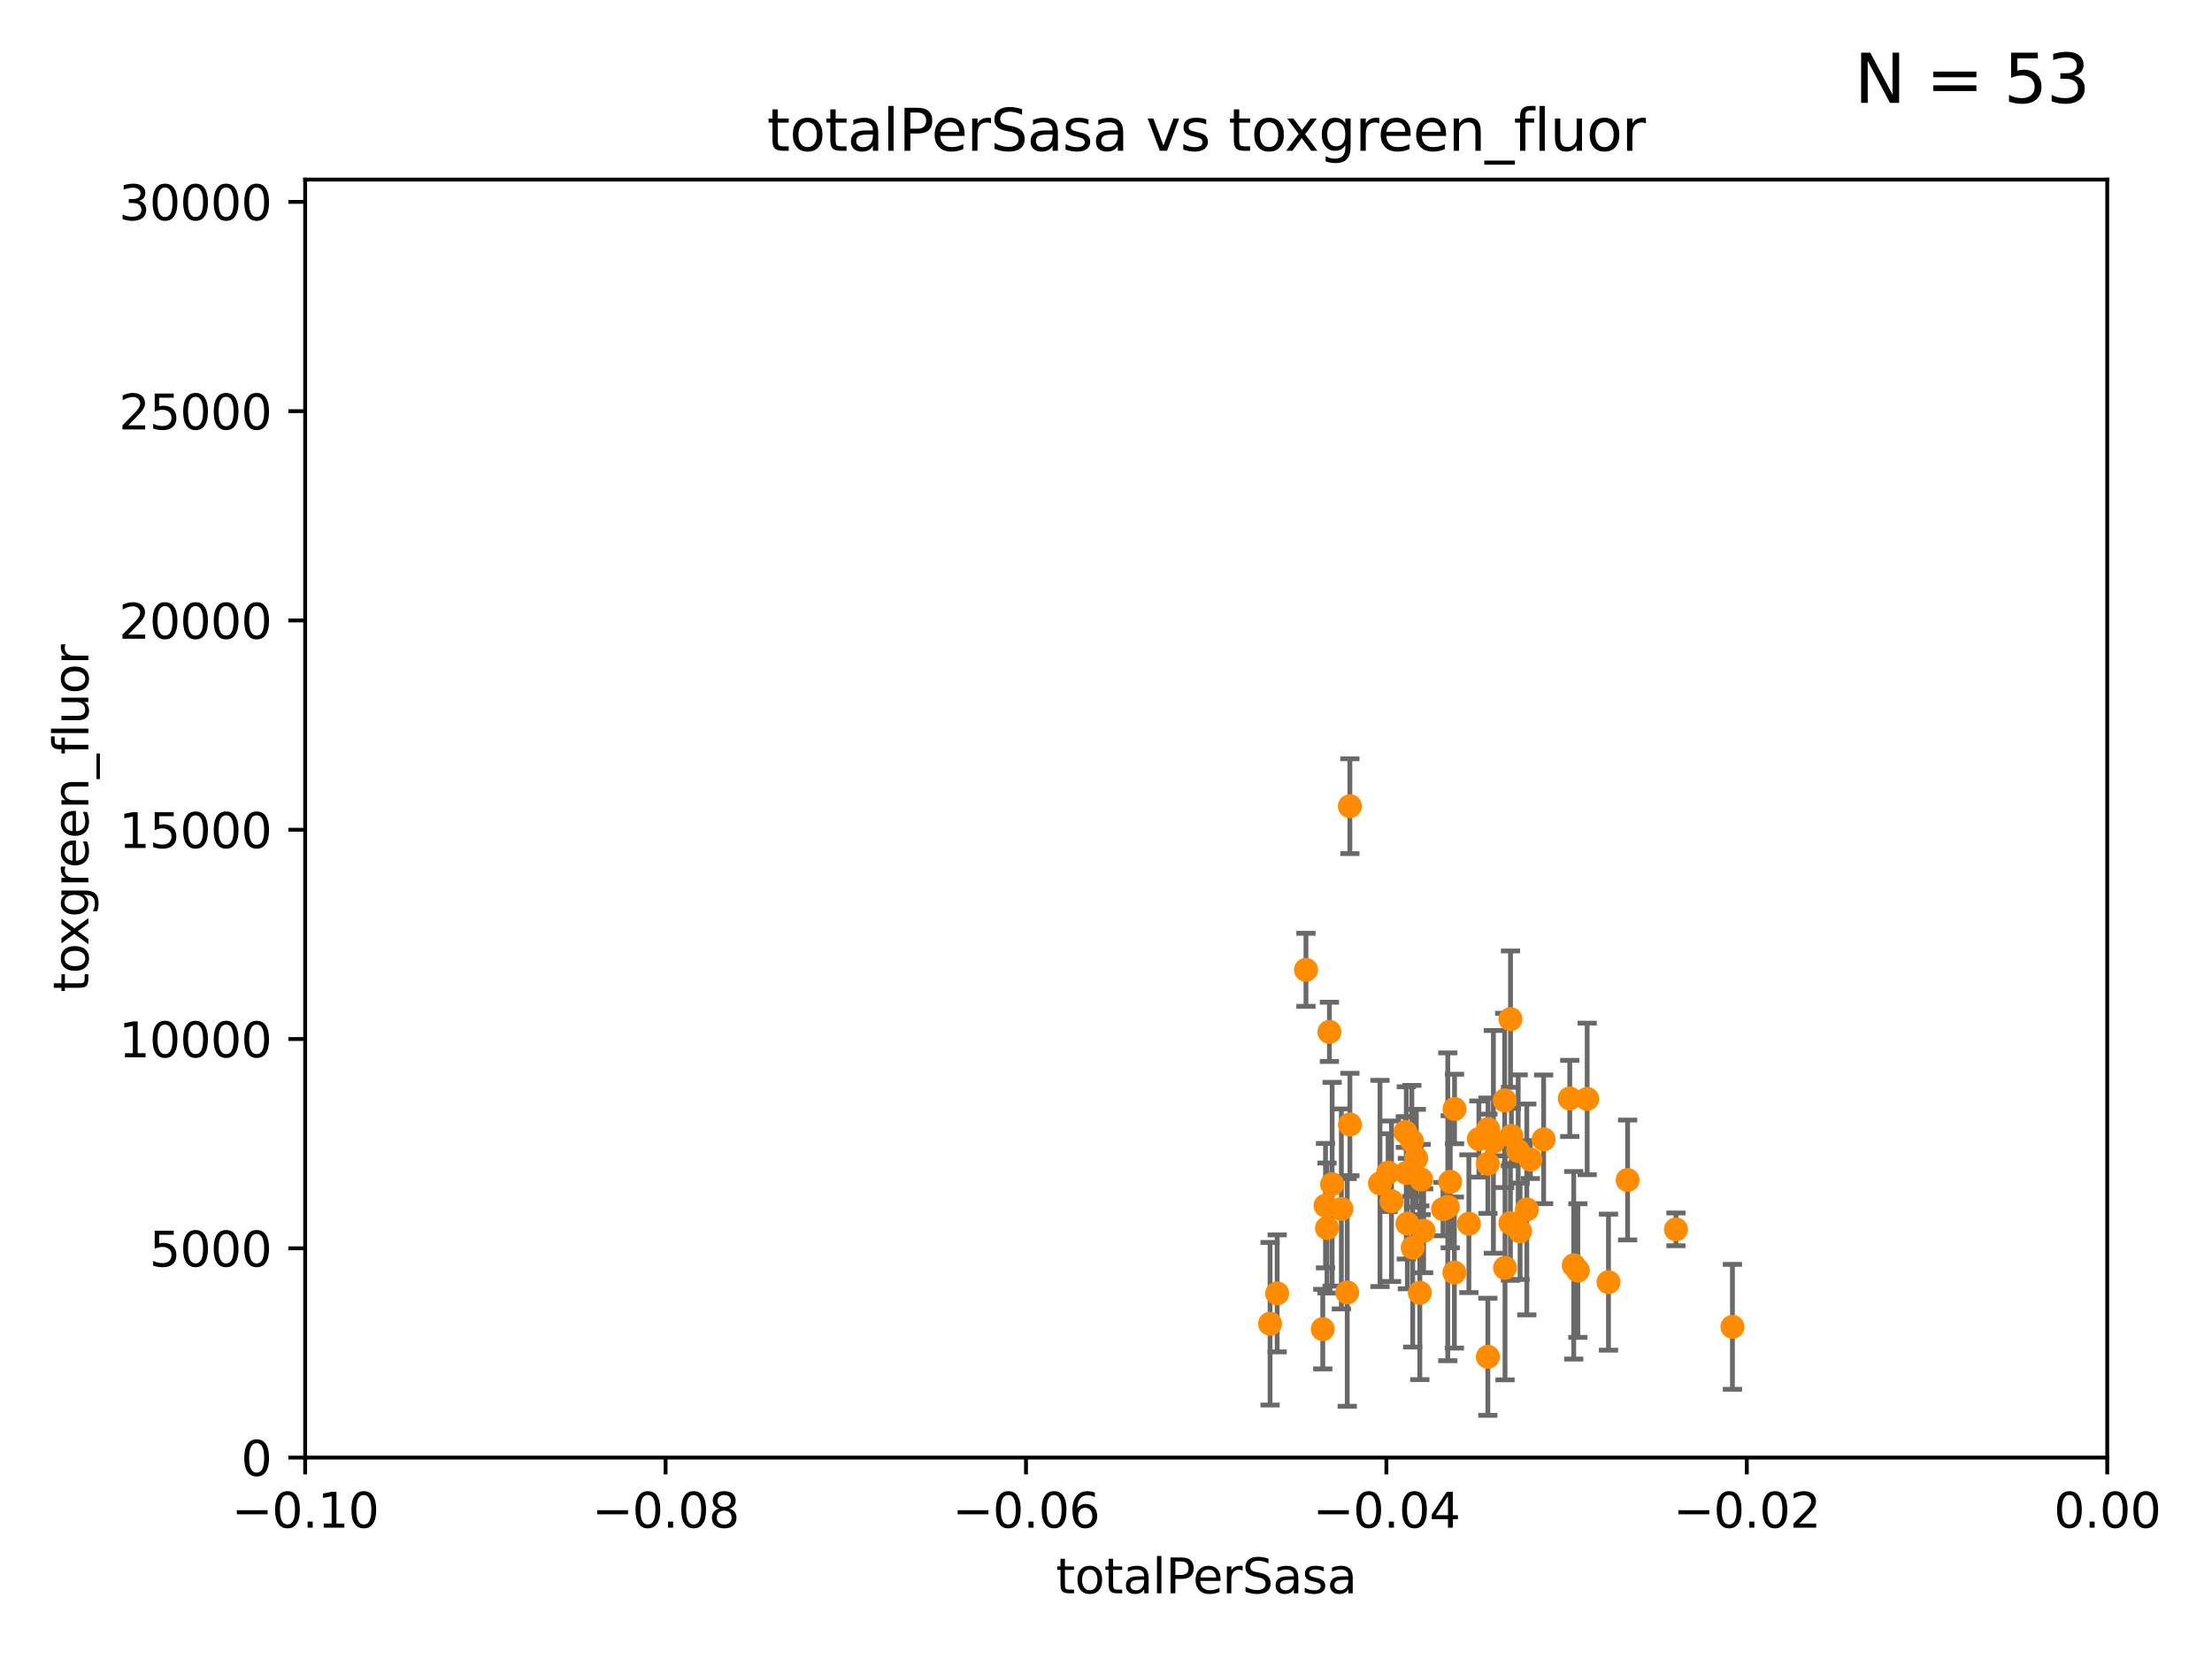 <?xml version="1.0" encoding="utf-8" standalone="no"?>
<!DOCTYPE svg PUBLIC "-//W3C//DTD SVG 1.1//EN"
  "http://www.w3.org/Graphics/SVG/1.1/DTD/svg11.dtd">
<svg xmlns:xlink="http://www.w3.org/1999/xlink" width="460.8pt" height="345.6pt" viewBox="0 0 460.8 345.6" xmlns="http://www.w3.org/2000/svg" version="1.1">
 <defs>
  <style type="text/css">*{stroke-linejoin: round; stroke-linecap: butt}</style>
 </defs>
 <g id="figure_1">
  <g id="patch_1">
   <path d="M 0 345.6 
L 460.8 345.6 
L 460.8 0 
L 0 0 
z
" style="fill: #ffffff"/>
  </g>
  <g id="axes_1">
   <g id="patch_2">
    <path d="M 63.571 303.64 
L 438.975 303.64 
L 438.975 37.411 
L 63.571 37.411 
z
" style="fill: #ffffff"/>
   </g>
   <g id="PathCollection_1">
    <defs>
     <path id="m1caf71bb92" d="M 0 1.118 
C 0.297 1.118 0.581 1 0.791 0.791 
C 1 0.581 1.118 0.297 1.118 0 
C 1.118 -0.297 1 -0.581 0.791 -0.791 
C 0.581 -1 0.297 -1.118 0 -1.118 
C -0.297 -1.118 -0.581 -1 -0.791 -0.791 
C -1 -0.581 -1.118 -0.297 -1.118 0 
C -1.118 0.297 -1 0.581 -0.791 0.791 
C -0.581 1 -0.297 1.118 0 1.118 
z
" style="stroke: #ff8c00"/>
    </defs>
    <g clip-path="url(#pb72160f5c5)">
     <use xlink:href="#m1caf71bb92" x="303.006" y="231.02" style="fill: #ff8c00; stroke: #ff8c00"/>
     <use xlink:href="#m1caf71bb92" x="302.975" y="265.096" style="fill: #ff8c00; stroke: #ff8c00"/>
     <use xlink:href="#m1caf71bb92" x="314.645" y="254.792" style="fill: #ff8c00; stroke: #ff8c00"/>
     <use xlink:href="#m1caf71bb92" x="330.638" y="228.923" style="fill: #ff8c00; stroke: #ff8c00"/>
     <use xlink:href="#m1caf71bb92" x="296.051" y="245.716" style="fill: #ff8c00; stroke: #ff8c00"/>
     <use xlink:href="#m1caf71bb92" x="309.953" y="242.431" style="fill: #ff8c00; stroke: #ff8c00"/>
     <use xlink:href="#m1caf71bb92" x="360.896" y="276.403" style="fill: #ff8c00; stroke: #ff8c00"/>
     <use xlink:href="#m1caf71bb92" x="311.103" y="237.867" style="fill: #ff8c00; stroke: #ff8c00"/>
     <use xlink:href="#m1caf71bb92" x="301.597" y="251.396" style="fill: #ff8c00; stroke: #ff8c00"/>
     <use xlink:href="#m1caf71bb92" x="296.568" y="256.395" style="fill: #ff8c00; stroke: #ff8c00"/>
     <use xlink:href="#m1caf71bb92" x="305.993" y="254.92" style="fill: #ff8c00; stroke: #ff8c00"/>
     <use xlink:href="#m1caf71bb92" x="309.992" y="235.214" style="fill: #ff8c00; stroke: #ff8c00"/>
     <use xlink:href="#m1caf71bb92" x="295.776" y="269.303" style="fill: #ff8c00; stroke: #ff8c00"/>
     <use xlink:href="#m1caf71bb92" x="316.66" y="256.495" style="fill: #ff8c00; stroke: #ff8c00"/>
     <use xlink:href="#m1caf71bb92" x="349.131" y="256.102" style="fill: #ff8c00; stroke: #ff8c00"/>
     <use xlink:href="#m1caf71bb92" x="272.056" y="202.033" style="fill: #ff8c00; stroke: #ff8c00"/>
     <use xlink:href="#m1caf71bb92" x="276.94" y="214.955" style="fill: #ff8c00; stroke: #ff8c00"/>
     <use xlink:href="#m1caf71bb92" x="276.437" y="255.822" style="fill: #ff8c00; stroke: #ff8c00"/>
     <use xlink:href="#m1caf71bb92" x="266.057" y="269.432" style="fill: #ff8c00; stroke: #ff8c00"/>
     <use xlink:href="#m1caf71bb92" x="287.472" y="246.534" style="fill: #ff8c00; stroke: #ff8c00"/>
     <use xlink:href="#m1caf71bb92" x="277.51" y="246.695" style="fill: #ff8c00; stroke: #ff8c00"/>
     <use xlink:href="#m1caf71bb92" x="289.174" y="244.28" style="fill: #ff8c00; stroke: #ff8c00"/>
     <use xlink:href="#m1caf71bb92" x="275.559" y="276.876" style="fill: #ff8c00; stroke: #ff8c00"/>
     <use xlink:href="#m1caf71bb92" x="339.061" y="245.814" style="fill: #ff8c00; stroke: #ff8c00"/>
     <use xlink:href="#m1caf71bb92" x="280.652" y="269.242" style="fill: #ff8c00; stroke: #ff8c00"/>
     <use xlink:href="#m1caf71bb92" x="264.578" y="275.757" style="fill: #ff8c00; stroke: #ff8c00"/>
     <use xlink:href="#m1caf71bb92" x="279.433" y="251.84" style="fill: #ff8c00; stroke: #ff8c00"/>
     <use xlink:href="#m1caf71bb92" x="295.041" y="241.295" style="fill: #ff8c00; stroke: #ff8c00"/>
     <use xlink:href="#m1caf71bb92" x="289.875" y="250.242" style="fill: #ff8c00; stroke: #ff8c00"/>
     <use xlink:href="#m1caf71bb92" x="294.289" y="259.904" style="fill: #ff8c00; stroke: #ff8c00"/>
     <use xlink:href="#m1caf71bb92" x="281.211" y="234.252" style="fill: #ff8c00; stroke: #ff8c00"/>
     <use xlink:href="#m1caf71bb92" x="292.761" y="235.82" style="fill: #ff8c00; stroke: #ff8c00"/>
     <use xlink:href="#m1caf71bb92" x="281.205" y="167.944" style="fill: #ff8c00; stroke: #ff8c00"/>
     <use xlink:href="#m1caf71bb92" x="292.958" y="244.335" style="fill: #ff8c00; stroke: #ff8c00"/>
     <use xlink:href="#m1caf71bb92" x="294.116" y="237.669" style="fill: #ff8c00; stroke: #ff8c00"/>
     <use xlink:href="#m1caf71bb92" x="313.525" y="264.11" style="fill: #ff8c00; stroke: #ff8c00"/>
     <use xlink:href="#m1caf71bb92" x="276.129" y="251.159" style="fill: #ff8c00; stroke: #ff8c00"/>
     <use xlink:href="#m1caf71bb92" x="321.57" y="237.347" style="fill: #ff8c00; stroke: #ff8c00"/>
     <use xlink:href="#m1caf71bb92" x="327.834" y="263.581" style="fill: #ff8c00; stroke: #ff8c00"/>
     <use xlink:href="#m1caf71bb92" x="328.699" y="264.679" style="fill: #ff8c00; stroke: #ff8c00"/>
     <use xlink:href="#m1caf71bb92" x="314.663" y="212.307" style="fill: #ff8c00; stroke: #ff8c00"/>
     <use xlink:href="#m1caf71bb92" x="309.948" y="282.638" style="fill: #ff8c00; stroke: #ff8c00"/>
     <use xlink:href="#m1caf71bb92" x="327.008" y="228.822" style="fill: #ff8c00; stroke: #ff8c00"/>
     <use xlink:href="#m1caf71bb92" x="318.809" y="241.561" style="fill: #ff8c00; stroke: #ff8c00"/>
     <use xlink:href="#m1caf71bb92" x="300.609" y="251.882" style="fill: #ff8c00; stroke: #ff8c00"/>
     <use xlink:href="#m1caf71bb92" x="314.851" y="236.641" style="fill: #ff8c00; stroke: #ff8c00"/>
     <use xlink:href="#m1caf71bb92" x="335.077" y="267.095" style="fill: #ff8c00; stroke: #ff8c00"/>
     <use xlink:href="#m1caf71bb92" x="318.061" y="251.951" style="fill: #ff8c00; stroke: #ff8c00"/>
     <use xlink:href="#m1caf71bb92" x="308.079" y="237.282" style="fill: #ff8c00; stroke: #ff8c00"/>
     <use xlink:href="#m1caf71bb92" x="302.107" y="246.182" style="fill: #ff8c00; stroke: #ff8c00"/>
     <use xlink:href="#m1caf71bb92" x="316.265" y="239.775" style="fill: #ff8c00; stroke: #ff8c00"/>
     <use xlink:href="#m1caf71bb92" x="293.183" y="254.892" style="fill: #ff8c00; stroke: #ff8c00"/>
     <use xlink:href="#m1caf71bb92" x="313.449" y="229.236" style="fill: #ff8c00; stroke: #ff8c00"/>
    </g>
   </g>
   <g id="matplotlib.axis_1">
    <g id="xtick_1">
     <g id="line2d_1">
      <defs>
       <path id="m3d34747b5c" d="M 0 0 
L 0 3.5 
" style="stroke: #000000; stroke-width: 0.8"/>
      </defs>
      <g>
       <use xlink:href="#m3d34747b5c" x="63.571" y="303.64" style="stroke: #000000; stroke-width: 0.8"/>
      </g>
     </g>
     <g id="text_1">
      <!-- −0.10 -->
      <g transform="translate(48.249 318.238)scale(0.1 -0.1)">
       <defs>
        <path id="DejaVuSans-2212" d="M 678 2272 
L 4684 2272 
L 4684 1741 
L 678 1741 
L 678 2272 
z
" transform="scale(0.016)"/>
        <path id="DejaVuSans-30" d="M 2034 4250 
Q 1547 4250 1301 3770 
Q 1056 3291 1056 2328 
Q 1056 1369 1301 889 
Q 1547 409 2034 409 
Q 2525 409 2770 889 
Q 3016 1369 3016 2328 
Q 3016 3291 2770 3770 
Q 2525 4250 2034 4250 
z
M 2034 4750 
Q 2819 4750 3233 4129 
Q 3647 3509 3647 2328 
Q 3647 1150 3233 529 
Q 2819 -91 2034 -91 
Q 1250 -91 836 529 
Q 422 1150 422 2328 
Q 422 3509 836 4129 
Q 1250 4750 2034 4750 
z
" transform="scale(0.016)"/>
        <path id="DejaVuSans-2e" d="M 684 794 
L 1344 794 
L 1344 0 
L 684 0 
L 684 794 
z
" transform="scale(0.016)"/>
        <path id="DejaVuSans-31" d="M 794 531 
L 1825 531 
L 1825 4091 
L 703 3866 
L 703 4441 
L 1819 4666 
L 2450 4666 
L 2450 531 
L 3481 531 
L 3481 0 
L 794 0 
L 794 531 
z
" transform="scale(0.016)"/>
       </defs>
       <use xlink:href="#DejaVuSans-2212"/>
       <use xlink:href="#DejaVuSans-30" x="83.789"/>
       <use xlink:href="#DejaVuSans-2e" x="147.412"/>
       <use xlink:href="#DejaVuSans-31" x="179.199"/>
       <use xlink:href="#DejaVuSans-30" x="242.822"/>
      </g>
     </g>
    </g>
    <g id="xtick_2">
     <g id="line2d_2">
      <g>
       <use xlink:href="#m3d34747b5c" x="138.652" y="303.64" style="stroke: #000000; stroke-width: 0.8"/>
      </g>
     </g>
     <g id="text_2">
      <!-- −0.08 -->
      <g transform="translate(123.329 318.238)scale(0.1 -0.1)">
       <defs>
        <path id="DejaVuSans-38" d="M 2034 2216 
Q 1584 2216 1326 1975 
Q 1069 1734 1069 1313 
Q 1069 891 1326 650 
Q 1584 409 2034 409 
Q 2484 409 2743 651 
Q 3003 894 3003 1313 
Q 3003 1734 2745 1975 
Q 2488 2216 2034 2216 
z
M 1403 2484 
Q 997 2584 770 2862 
Q 544 3141 544 3541 
Q 544 4100 942 4425 
Q 1341 4750 2034 4750 
Q 2731 4750 3128 4425 
Q 3525 4100 3525 3541 
Q 3525 3141 3298 2862 
Q 3072 2584 2669 2484 
Q 3125 2378 3379 2068 
Q 3634 1759 3634 1313 
Q 3634 634 3220 271 
Q 2806 -91 2034 -91 
Q 1263 -91 848 271 
Q 434 634 434 1313 
Q 434 1759 690 2068 
Q 947 2378 1403 2484 
z
M 1172 3481 
Q 1172 3119 1398 2916 
Q 1625 2713 2034 2713 
Q 2441 2713 2670 2916 
Q 2900 3119 2900 3481 
Q 2900 3844 2670 4047 
Q 2441 4250 2034 4250 
Q 1625 4250 1398 4047 
Q 1172 3844 1172 3481 
z
" transform="scale(0.016)"/>
       </defs>
       <use xlink:href="#DejaVuSans-2212"/>
       <use xlink:href="#DejaVuSans-30" x="83.789"/>
       <use xlink:href="#DejaVuSans-2e" x="147.412"/>
       <use xlink:href="#DejaVuSans-30" x="179.199"/>
       <use xlink:href="#DejaVuSans-38" x="242.822"/>
      </g>
     </g>
    </g>
    <g id="xtick_3">
     <g id="line2d_3">
      <g>
       <use xlink:href="#m3d34747b5c" x="213.733" y="303.64" style="stroke: #000000; stroke-width: 0.8"/>
      </g>
     </g>
     <g id="text_3">
      <!-- −0.06 -->
      <g transform="translate(198.41 318.238)scale(0.1 -0.1)">
       <defs>
        <path id="DejaVuSans-36" d="M 2113 2584 
Q 1688 2584 1439 2293 
Q 1191 2003 1191 1497 
Q 1191 994 1439 701 
Q 1688 409 2113 409 
Q 2538 409 2786 701 
Q 3034 994 3034 1497 
Q 3034 2003 2786 2293 
Q 2538 2584 2113 2584 
z
M 3366 4563 
L 3366 3988 
Q 3128 4100 2886 4159 
Q 2644 4219 2406 4219 
Q 1781 4219 1451 3797 
Q 1122 3375 1075 2522 
Q 1259 2794 1537 2939 
Q 1816 3084 2150 3084 
Q 2853 3084 3261 2657 
Q 3669 2231 3669 1497 
Q 3669 778 3244 343 
Q 2819 -91 2113 -91 
Q 1303 -91 875 529 
Q 447 1150 447 2328 
Q 447 3434 972 4092 
Q 1497 4750 2381 4750 
Q 2619 4750 2861 4703 
Q 3103 4656 3366 4563 
z
" transform="scale(0.016)"/>
       </defs>
       <use xlink:href="#DejaVuSans-2212"/>
       <use xlink:href="#DejaVuSans-30" x="83.789"/>
       <use xlink:href="#DejaVuSans-2e" x="147.412"/>
       <use xlink:href="#DejaVuSans-30" x="179.199"/>
       <use xlink:href="#DejaVuSans-36" x="242.822"/>
      </g>
     </g>
    </g>
    <g id="xtick_4">
     <g id="line2d_4">
      <g>
       <use xlink:href="#m3d34747b5c" x="288.813" y="303.64" style="stroke: #000000; stroke-width: 0.8"/>
      </g>
     </g>
     <g id="text_4">
      <!-- −0.04 -->
      <g transform="translate(273.491 318.238)scale(0.1 -0.1)">
       <defs>
        <path id="DejaVuSans-34" d="M 2419 4116 
L 825 1625 
L 2419 1625 
L 2419 4116 
z
M 2253 4666 
L 3047 4666 
L 3047 1625 
L 3713 1625 
L 3713 1100 
L 3047 1100 
L 3047 0 
L 2419 0 
L 2419 1100 
L 313 1100 
L 313 1709 
L 2253 4666 
z
" transform="scale(0.016)"/>
       </defs>
       <use xlink:href="#DejaVuSans-2212"/>
       <use xlink:href="#DejaVuSans-30" x="83.789"/>
       <use xlink:href="#DejaVuSans-2e" x="147.412"/>
       <use xlink:href="#DejaVuSans-30" x="179.199"/>
       <use xlink:href="#DejaVuSans-34" x="242.822"/>
      </g>
     </g>
    </g>
    <g id="xtick_5">
     <g id="line2d_5">
      <g>
       <use xlink:href="#m3d34747b5c" x="363.894" y="303.64" style="stroke: #000000; stroke-width: 0.8"/>
      </g>
     </g>
     <g id="text_5">
      <!-- −0.02 -->
      <g transform="translate(348.572 318.238)scale(0.1 -0.1)">
       <defs>
        <path id="DejaVuSans-32" d="M 1228 531 
L 3431 531 
L 3431 0 
L 469 0 
L 469 531 
Q 828 903 1448 1529 
Q 2069 2156 2228 2338 
Q 2531 2678 2651 2914 
Q 2772 3150 2772 3378 
Q 2772 3750 2511 3984 
Q 2250 4219 1831 4219 
Q 1534 4219 1204 4116 
Q 875 4013 500 3803 
L 500 4441 
Q 881 4594 1212 4672 
Q 1544 4750 1819 4750 
Q 2544 4750 2975 4387 
Q 3406 4025 3406 3419 
Q 3406 3131 3298 2873 
Q 3191 2616 2906 2266 
Q 2828 2175 2409 1742 
Q 1991 1309 1228 531 
z
" transform="scale(0.016)"/>
       </defs>
       <use xlink:href="#DejaVuSans-2212"/>
       <use xlink:href="#DejaVuSans-30" x="83.789"/>
       <use xlink:href="#DejaVuSans-2e" x="147.412"/>
       <use xlink:href="#DejaVuSans-30" x="179.199"/>
       <use xlink:href="#DejaVuSans-32" x="242.822"/>
      </g>
     </g>
    </g>
    <g id="xtick_6">
     <g id="line2d_6">
      <g>
       <use xlink:href="#m3d34747b5c" x="438.975" y="303.64" style="stroke: #000000; stroke-width: 0.8"/>
      </g>
     </g>
     <g id="text_6">
      <!-- 0.00 -->
      <g transform="translate(427.842 318.238)scale(0.1 -0.1)">
       <use xlink:href="#DejaVuSans-30"/>
       <use xlink:href="#DejaVuSans-2e" x="63.623"/>
       <use xlink:href="#DejaVuSans-30" x="95.41"/>
       <use xlink:href="#DejaVuSans-30" x="159.033"/>
      </g>
     </g>
    </g>
    <g id="text_7">
     <!-- totalPerSasa -->
     <g transform="translate(219.968 331.917)scale(0.1 -0.1)">
      <defs>
       <path id="DejaVuSans-74" d="M 1172 4494 
L 1172 3500 
L 2356 3500 
L 2356 3053 
L 1172 3053 
L 1172 1153 
Q 1172 725 1289 603 
Q 1406 481 1766 481 
L 2356 481 
L 2356 0 
L 1766 0 
Q 1100 0 847 248 
Q 594 497 594 1153 
L 594 3053 
L 172 3053 
L 172 3500 
L 594 3500 
L 594 4494 
L 1172 4494 
z
" transform="scale(0.016)"/>
       <path id="DejaVuSans-6f" d="M 1959 3097 
Q 1497 3097 1228 2736 
Q 959 2375 959 1747 
Q 959 1119 1226 758 
Q 1494 397 1959 397 
Q 2419 397 2687 759 
Q 2956 1122 2956 1747 
Q 2956 2369 2687 2733 
Q 2419 3097 1959 3097 
z
M 1959 3584 
Q 2709 3584 3137 3096 
Q 3566 2609 3566 1747 
Q 3566 888 3137 398 
Q 2709 -91 1959 -91 
Q 1206 -91 779 398 
Q 353 888 353 1747 
Q 353 2609 779 3096 
Q 1206 3584 1959 3584 
z
" transform="scale(0.016)"/>
       <path id="DejaVuSans-61" d="M 2194 1759 
Q 1497 1759 1228 1600 
Q 959 1441 959 1056 
Q 959 750 1161 570 
Q 1363 391 1709 391 
Q 2188 391 2477 730 
Q 2766 1069 2766 1631 
L 2766 1759 
L 2194 1759 
z
M 3341 1997 
L 3341 0 
L 2766 0 
L 2766 531 
Q 2569 213 2275 61 
Q 1981 -91 1556 -91 
Q 1019 -91 701 211 
Q 384 513 384 1019 
Q 384 1609 779 1909 
Q 1175 2209 1959 2209 
L 2766 2209 
L 2766 2266 
Q 2766 2663 2505 2880 
Q 2244 3097 1772 3097 
Q 1472 3097 1187 3025 
Q 903 2953 641 2809 
L 641 3341 
Q 956 3463 1253 3523 
Q 1550 3584 1831 3584 
Q 2591 3584 2966 3190 
Q 3341 2797 3341 1997 
z
" transform="scale(0.016)"/>
       <path id="DejaVuSans-6c" d="M 603 4863 
L 1178 4863 
L 1178 0 
L 603 0 
L 603 4863 
z
" transform="scale(0.016)"/>
       <path id="DejaVuSans-50" d="M 1259 4147 
L 1259 2394 
L 2053 2394 
Q 2494 2394 2734 2622 
Q 2975 2850 2975 3272 
Q 2975 3691 2734 3919 
Q 2494 4147 2053 4147 
L 1259 4147 
z
M 628 4666 
L 2053 4666 
Q 2838 4666 3239 4311 
Q 3641 3956 3641 3272 
Q 3641 2581 3239 2228 
Q 2838 1875 2053 1875 
L 1259 1875 
L 1259 0 
L 628 0 
L 628 4666 
z
" transform="scale(0.016)"/>
       <path id="DejaVuSans-65" d="M 3597 1894 
L 3597 1613 
L 953 1613 
Q 991 1019 1311 708 
Q 1631 397 2203 397 
Q 2534 397 2845 478 
Q 3156 559 3463 722 
L 3463 178 
Q 3153 47 2828 -22 
Q 2503 -91 2169 -91 
Q 1331 -91 842 396 
Q 353 884 353 1716 
Q 353 2575 817 3079 
Q 1281 3584 2069 3584 
Q 2775 3584 3186 3129 
Q 3597 2675 3597 1894 
z
M 3022 2063 
Q 3016 2534 2758 2815 
Q 2500 3097 2075 3097 
Q 1594 3097 1305 2825 
Q 1016 2553 972 2059 
L 3022 2063 
z
" transform="scale(0.016)"/>
       <path id="DejaVuSans-72" d="M 2631 2963 
Q 2534 3019 2420 3045 
Q 2306 3072 2169 3072 
Q 1681 3072 1420 2755 
Q 1159 2438 1159 1844 
L 1159 0 
L 581 0 
L 581 3500 
L 1159 3500 
L 1159 2956 
Q 1341 3275 1631 3429 
Q 1922 3584 2338 3584 
Q 2397 3584 2469 3576 
Q 2541 3569 2628 3553 
L 2631 2963 
z
" transform="scale(0.016)"/>
       <path id="DejaVuSans-53" d="M 3425 4513 
L 3425 3897 
Q 3066 4069 2747 4153 
Q 2428 4238 2131 4238 
Q 1616 4238 1336 4038 
Q 1056 3838 1056 3469 
Q 1056 3159 1242 3001 
Q 1428 2844 1947 2747 
L 2328 2669 
Q 3034 2534 3370 2195 
Q 3706 1856 3706 1288 
Q 3706 609 3251 259 
Q 2797 -91 1919 -91 
Q 1588 -91 1214 -16 
Q 841 59 441 206 
L 441 856 
Q 825 641 1194 531 
Q 1563 422 1919 422 
Q 2459 422 2753 634 
Q 3047 847 3047 1241 
Q 3047 1584 2836 1778 
Q 2625 1972 2144 2069 
L 1759 2144 
Q 1053 2284 737 2584 
Q 422 2884 422 3419 
Q 422 4038 858 4394 
Q 1294 4750 2059 4750 
Q 2388 4750 2728 4690 
Q 3069 4631 3425 4513 
z
" transform="scale(0.016)"/>
       <path id="DejaVuSans-73" d="M 2834 3397 
L 2834 2853 
Q 2591 2978 2328 3040 
Q 2066 3103 1784 3103 
Q 1356 3103 1142 2972 
Q 928 2841 928 2578 
Q 928 2378 1081 2264 
Q 1234 2150 1697 2047 
L 1894 2003 
Q 2506 1872 2764 1633 
Q 3022 1394 3022 966 
Q 3022 478 2636 193 
Q 2250 -91 1575 -91 
Q 1294 -91 989 -36 
Q 684 19 347 128 
L 347 722 
Q 666 556 975 473 
Q 1284 391 1588 391 
Q 1994 391 2212 530 
Q 2431 669 2431 922 
Q 2431 1156 2273 1281 
Q 2116 1406 1581 1522 
L 1381 1569 
Q 847 1681 609 1914 
Q 372 2147 372 2553 
Q 372 3047 722 3315 
Q 1072 3584 1716 3584 
Q 2034 3584 2315 3537 
Q 2597 3491 2834 3397 
z
" transform="scale(0.016)"/>
      </defs>
      <use xlink:href="#DejaVuSans-74"/>
      <use xlink:href="#DejaVuSans-6f" x="39.209"/>
      <use xlink:href="#DejaVuSans-74" x="100.391"/>
      <use xlink:href="#DejaVuSans-61" x="139.6"/>
      <use xlink:href="#DejaVuSans-6c" x="200.879"/>
      <use xlink:href="#DejaVuSans-50" x="228.662"/>
      <use xlink:href="#DejaVuSans-65" x="285.34"/>
      <use xlink:href="#DejaVuSans-72" x="346.863"/>
      <use xlink:href="#DejaVuSans-53" x="387.977"/>
      <use xlink:href="#DejaVuSans-61" x="451.453"/>
      <use xlink:href="#DejaVuSans-73" x="512.732"/>
      <use xlink:href="#DejaVuSans-61" x="564.832"/>
     </g>
    </g>
   </g>
   <g id="matplotlib.axis_2">
    <g id="ytick_1">
     <g id="line2d_7">
      <defs>
       <path id="m94f60e4496" d="M 0 0 
L -3.5 0 
" style="stroke: #000000; stroke-width: 0.8"/>
      </defs>
      <g>
       <use xlink:href="#m94f60e4496" x="63.571" y="303.64" style="stroke: #000000; stroke-width: 0.8"/>
      </g>
     </g>
     <g id="text_8">
      <!-- 0 -->
      <g transform="translate(50.209 307.439)scale(0.1 -0.1)">
       <use xlink:href="#DejaVuSans-30"/>
      </g>
     </g>
    </g>
    <g id="ytick_2">
     <g id="line2d_8">
      <g>
       <use xlink:href="#m94f60e4496" x="63.571" y="260.043" style="stroke: #000000; stroke-width: 0.8"/>
      </g>
     </g>
     <g id="text_9">
      <!-- 5000 -->
      <g transform="translate(31.121 263.843)scale(0.1 -0.1)">
       <defs>
        <path id="DejaVuSans-35" d="M 691 4666 
L 3169 4666 
L 3169 4134 
L 1269 4134 
L 1269 2991 
Q 1406 3038 1543 3061 
Q 1681 3084 1819 3084 
Q 2600 3084 3056 2656 
Q 3513 2228 3513 1497 
Q 3513 744 3044 326 
Q 2575 -91 1722 -91 
Q 1428 -91 1123 -41 
Q 819 9 494 109 
L 494 744 
Q 775 591 1075 516 
Q 1375 441 1709 441 
Q 2250 441 2565 725 
Q 2881 1009 2881 1497 
Q 2881 1984 2565 2268 
Q 2250 2553 1709 2553 
Q 1456 2553 1204 2497 
Q 953 2441 691 2322 
L 691 4666 
z
" transform="scale(0.016)"/>
       </defs>
       <use xlink:href="#DejaVuSans-35"/>
       <use xlink:href="#DejaVuSans-30" x="63.623"/>
       <use xlink:href="#DejaVuSans-30" x="127.246"/>
       <use xlink:href="#DejaVuSans-30" x="190.869"/>
      </g>
     </g>
    </g>
    <g id="ytick_3">
     <g id="line2d_9">
      <g>
       <use xlink:href="#m94f60e4496" x="63.571" y="216.447" style="stroke: #000000; stroke-width: 0.8"/>
      </g>
     </g>
     <g id="text_10">
      <!-- 10000 -->
      <g transform="translate(24.759 220.246)scale(0.1 -0.1)">
       <use xlink:href="#DejaVuSans-31"/>
       <use xlink:href="#DejaVuSans-30" x="63.623"/>
       <use xlink:href="#DejaVuSans-30" x="127.246"/>
       <use xlink:href="#DejaVuSans-30" x="190.869"/>
       <use xlink:href="#DejaVuSans-30" x="254.492"/>
      </g>
     </g>
    </g>
    <g id="ytick_4">
     <g id="line2d_10">
      <g>
       <use xlink:href="#m94f60e4496" x="63.571" y="172.85" style="stroke: #000000; stroke-width: 0.8"/>
      </g>
     </g>
     <g id="text_11">
      <!-- 15000 -->
      <g transform="translate(24.759 176.649)scale(0.1 -0.1)">
       <use xlink:href="#DejaVuSans-31"/>
       <use xlink:href="#DejaVuSans-35" x="63.623"/>
       <use xlink:href="#DejaVuSans-30" x="127.246"/>
       <use xlink:href="#DejaVuSans-30" x="190.869"/>
       <use xlink:href="#DejaVuSans-30" x="254.492"/>
      </g>
     </g>
    </g>
    <g id="ytick_5">
     <g id="line2d_11">
      <g>
       <use xlink:href="#m94f60e4496" x="63.571" y="129.254" style="stroke: #000000; stroke-width: 0.8"/>
      </g>
     </g>
     <g id="text_12">
      <!-- 20000 -->
      <g transform="translate(24.759 133.053)scale(0.1 -0.1)">
       <use xlink:href="#DejaVuSans-32"/>
       <use xlink:href="#DejaVuSans-30" x="63.623"/>
       <use xlink:href="#DejaVuSans-30" x="127.246"/>
       <use xlink:href="#DejaVuSans-30" x="190.869"/>
       <use xlink:href="#DejaVuSans-30" x="254.492"/>
      </g>
     </g>
    </g>
    <g id="ytick_6">
     <g id="line2d_12">
      <g>
       <use xlink:href="#m94f60e4496" x="63.571" y="85.657" style="stroke: #000000; stroke-width: 0.8"/>
      </g>
     </g>
     <g id="text_13">
      <!-- 25000 -->
      <g transform="translate(24.759 89.456)scale(0.1 -0.1)">
       <use xlink:href="#DejaVuSans-32"/>
       <use xlink:href="#DejaVuSans-35" x="63.623"/>
       <use xlink:href="#DejaVuSans-30" x="127.246"/>
       <use xlink:href="#DejaVuSans-30" x="190.869"/>
       <use xlink:href="#DejaVuSans-30" x="254.492"/>
      </g>
     </g>
    </g>
    <g id="ytick_7">
     <g id="line2d_13">
      <g>
       <use xlink:href="#m94f60e4496" x="63.571" y="42.06" style="stroke: #000000; stroke-width: 0.8"/>
      </g>
     </g>
     <g id="text_14">
      <!-- 30000 -->
      <g transform="translate(24.759 45.86)scale(0.1 -0.1)">
       <defs>
        <path id="DejaVuSans-33" d="M 2597 2516 
Q 3050 2419 3304 2112 
Q 3559 1806 3559 1356 
Q 3559 666 3084 287 
Q 2609 -91 1734 -91 
Q 1441 -91 1130 -33 
Q 819 25 488 141 
L 488 750 
Q 750 597 1062 519 
Q 1375 441 1716 441 
Q 2309 441 2620 675 
Q 2931 909 2931 1356 
Q 2931 1769 2642 2001 
Q 2353 2234 1838 2234 
L 1294 2234 
L 1294 2753 
L 1863 2753 
Q 2328 2753 2575 2939 
Q 2822 3125 2822 3475 
Q 2822 3834 2567 4026 
Q 2313 4219 1838 4219 
Q 1578 4219 1281 4162 
Q 984 4106 628 3988 
L 628 4550 
Q 988 4650 1302 4700 
Q 1616 4750 1894 4750 
Q 2613 4750 3031 4423 
Q 3450 4097 3450 3541 
Q 3450 3153 3228 2886 
Q 3006 2619 2597 2516 
z
" transform="scale(0.016)"/>
       </defs>
       <use xlink:href="#DejaVuSans-33"/>
       <use xlink:href="#DejaVuSans-30" x="63.623"/>
       <use xlink:href="#DejaVuSans-30" x="127.246"/>
       <use xlink:href="#DejaVuSans-30" x="190.869"/>
       <use xlink:href="#DejaVuSans-30" x="254.492"/>
      </g>
     </g>
    </g>
    <g id="text_15">
     <!-- toxgreen_fluor -->
     <g transform="translate(18.401 206.72)rotate(-90)scale(0.1 -0.1)">
      <defs>
       <path id="DejaVuSans-78" d="M 3513 3500 
L 2247 1797 
L 3578 0 
L 2900 0 
L 1881 1375 
L 863 0 
L 184 0 
L 1544 1831 
L 300 3500 
L 978 3500 
L 1906 2253 
L 2834 3500 
L 3513 3500 
z
" transform="scale(0.016)"/>
       <path id="DejaVuSans-67" d="M 2906 1791 
Q 2906 2416 2648 2759 
Q 2391 3103 1925 3103 
Q 1463 3103 1205 2759 
Q 947 2416 947 1791 
Q 947 1169 1205 825 
Q 1463 481 1925 481 
Q 2391 481 2648 825 
Q 2906 1169 2906 1791 
z
M 3481 434 
Q 3481 -459 3084 -895 
Q 2688 -1331 1869 -1331 
Q 1566 -1331 1297 -1286 
Q 1028 -1241 775 -1147 
L 775 -588 
Q 1028 -725 1275 -790 
Q 1522 -856 1778 -856 
Q 2344 -856 2625 -561 
Q 2906 -266 2906 331 
L 2906 616 
Q 2728 306 2450 153 
Q 2172 0 1784 0 
Q 1141 0 747 490 
Q 353 981 353 1791 
Q 353 2603 747 3093 
Q 1141 3584 1784 3584 
Q 2172 3584 2450 3431 
Q 2728 3278 2906 2969 
L 2906 3500 
L 3481 3500 
L 3481 434 
z
" transform="scale(0.016)"/>
       <path id="DejaVuSans-6e" d="M 3513 2113 
L 3513 0 
L 2938 0 
L 2938 2094 
Q 2938 2591 2744 2837 
Q 2550 3084 2163 3084 
Q 1697 3084 1428 2787 
Q 1159 2491 1159 1978 
L 1159 0 
L 581 0 
L 581 3500 
L 1159 3500 
L 1159 2956 
Q 1366 3272 1645 3428 
Q 1925 3584 2291 3584 
Q 2894 3584 3203 3211 
Q 3513 2838 3513 2113 
z
" transform="scale(0.016)"/>
       <path id="DejaVuSans-5f" d="M 3263 -1063 
L 3263 -1509 
L -63 -1509 
L -63 -1063 
L 3263 -1063 
z
" transform="scale(0.016)"/>
       <path id="DejaVuSans-66" d="M 2375 4863 
L 2375 4384 
L 1825 4384 
Q 1516 4384 1395 4259 
Q 1275 4134 1275 3809 
L 1275 3500 
L 2222 3500 
L 2222 3053 
L 1275 3053 
L 1275 0 
L 697 0 
L 697 3053 
L 147 3053 
L 147 3500 
L 697 3500 
L 697 3744 
Q 697 4328 969 4595 
Q 1241 4863 1831 4863 
L 2375 4863 
z
" transform="scale(0.016)"/>
       <path id="DejaVuSans-75" d="M 544 1381 
L 544 3500 
L 1119 3500 
L 1119 1403 
Q 1119 906 1312 657 
Q 1506 409 1894 409 
Q 2359 409 2629 706 
Q 2900 1003 2900 1516 
L 2900 3500 
L 3475 3500 
L 3475 0 
L 2900 0 
L 2900 538 
Q 2691 219 2414 64 
Q 2138 -91 1772 -91 
Q 1169 -91 856 284 
Q 544 659 544 1381 
z
M 1991 3584 
L 1991 3584 
z
" transform="scale(0.016)"/>
      </defs>
      <use xlink:href="#DejaVuSans-74"/>
      <use xlink:href="#DejaVuSans-6f" x="39.209"/>
      <use xlink:href="#DejaVuSans-78" x="97.266"/>
      <use xlink:href="#DejaVuSans-67" x="156.445"/>
      <use xlink:href="#DejaVuSans-72" x="219.922"/>
      <use xlink:href="#DejaVuSans-65" x="258.785"/>
      <use xlink:href="#DejaVuSans-65" x="320.309"/>
      <use xlink:href="#DejaVuSans-6e" x="381.832"/>
      <use xlink:href="#DejaVuSans-5f" x="445.211"/>
      <use xlink:href="#DejaVuSans-66" x="495.211"/>
      <use xlink:href="#DejaVuSans-6c" x="530.416"/>
      <use xlink:href="#DejaVuSans-75" x="558.199"/>
      <use xlink:href="#DejaVuSans-6f" x="621.578"/>
      <use xlink:href="#DejaVuSans-72" x="682.76"/>
     </g>
    </g>
   </g>
   <g id="LineCollection_1">
    <path d="M 303.006 238.261 
L 303.006 223.78 
" clip-path="url(#pb72160f5c5)" style="fill: none; stroke: #696969"/>
    <path d="M 302.975 280.829 
L 302.975 249.363 
" clip-path="url(#pb72160f5c5)" style="fill: none; stroke: #696969"/>
    <path d="M 314.645 266.71 
L 314.645 242.874 
" clip-path="url(#pb72160f5c5)" style="fill: none; stroke: #696969"/>
    <path d="M 330.638 244.706 
L 330.638 213.14 
" clip-path="url(#pb72160f5c5)" style="fill: none; stroke: #696969"/>
    <path d="M 296.051 253.033 
L 296.051 238.398 
" clip-path="url(#pb72160f5c5)" style="fill: none; stroke: #696969"/>
    <path d="M 309.953 252.773 
L 309.953 232.089 
" clip-path="url(#pb72160f5c5)" style="fill: none; stroke: #696969"/>
    <path d="M 360.896 289.411 
L 360.896 263.394 
" clip-path="url(#pb72160f5c5)" style="fill: none; stroke: #696969"/>
    <path d="M 311.103 261.062 
L 311.103 214.671 
" clip-path="url(#pb72160f5c5)" style="fill: none; stroke: #696969"/>
    <path d="M 301.597 283.459 
L 301.597 219.332 
" clip-path="url(#pb72160f5c5)" style="fill: none; stroke: #696969"/>
    <path d="M 296.568 265.126 
L 296.568 247.664 
" clip-path="url(#pb72160f5c5)" style="fill: none; stroke: #696969"/>
    <path d="M 305.993 269.269 
L 305.993 240.57 
" clip-path="url(#pb72160f5c5)" style="fill: none; stroke: #696969"/>
    <path d="M 309.992 241.694 
L 309.992 228.733 
" clip-path="url(#pb72160f5c5)" style="fill: none; stroke: #696969"/>
    <path d="M 295.776 287.399 
L 295.776 251.207 
" clip-path="url(#pb72160f5c5)" style="fill: none; stroke: #696969"/>
    <path d="M 316.66 266.531 
L 316.66 246.459 
" clip-path="url(#pb72160f5c5)" style="fill: none; stroke: #696969"/>
    <path d="M 349.131 259.518 
L 349.131 252.685 
" clip-path="url(#pb72160f5c5)" style="fill: none; stroke: #696969"/>
    <path d="M 272.056 209.643 
L 272.056 194.422 
" clip-path="url(#pb72160f5c5)" style="fill: none; stroke: #696969"/>
    <path d="M 276.94 221.124 
L 276.94 208.785 
" clip-path="url(#pb72160f5c5)" style="fill: none; stroke: #696969"/>
    <path d="M 276.437 269.365 
L 276.437 242.279 
" clip-path="url(#pb72160f5c5)" style="fill: none; stroke: #696969"/>
    <path d="M 266.057 281.618 
L 266.057 257.247 
" clip-path="url(#pb72160f5c5)" style="fill: none; stroke: #696969"/>
    <path d="M 287.472 268.015 
L 287.472 225.053 
" clip-path="url(#pb72160f5c5)" style="fill: none; stroke: #696969"/>
    <path d="M 277.51 267.917 
L 277.51 225.473 
" clip-path="url(#pb72160f5c5)" style="fill: none; stroke: #696969"/>
    <path d="M 289.174 252.375 
L 289.174 236.185 
" clip-path="url(#pb72160f5c5)" style="fill: none; stroke: #696969"/>
    <path d="M 275.559 285.166 
L 275.559 268.586 
" clip-path="url(#pb72160f5c5)" style="fill: none; stroke: #696969"/>
    <path d="M 339.061 258.298 
L 339.061 233.329 
" clip-path="url(#pb72160f5c5)" style="fill: none; stroke: #696969"/>
    <path d="M 280.652 292.951 
L 280.652 245.533 
" clip-path="url(#pb72160f5c5)" style="fill: none; stroke: #696969"/>
    <path d="M 264.578 292.693 
L 264.578 258.822 
" clip-path="url(#pb72160f5c5)" style="fill: none; stroke: #696969"/>
    <path d="M 279.433 272.67 
L 279.433 231.01 
" clip-path="url(#pb72160f5c5)" style="fill: none; stroke: #696969"/>
    <path d="M 295.041 251.493 
L 295.041 231.098 
" clip-path="url(#pb72160f5c5)" style="fill: none; stroke: #696969"/>
    <path d="M 289.875 266.954 
L 289.875 233.53 
" clip-path="url(#pb72160f5c5)" style="fill: none; stroke: #696969"/>
    <path d="M 294.289 280.618 
L 294.289 239.189 
" clip-path="url(#pb72160f5c5)" style="fill: none; stroke: #696969"/>
    <path d="M 281.211 244.915 
L 281.211 223.588 
" clip-path="url(#pb72160f5c5)" style="fill: none; stroke: #696969"/>
    <path d="M 292.761 239.015 
L 292.761 232.625 
" clip-path="url(#pb72160f5c5)" style="fill: none; stroke: #696969"/>
    <path d="M 281.205 177.823 
L 281.205 158.066 
" clip-path="url(#pb72160f5c5)" style="fill: none; stroke: #696969"/>
    <path d="M 292.958 262.277 
L 292.958 226.392 
" clip-path="url(#pb72160f5c5)" style="fill: none; stroke: #696969"/>
    <path d="M 294.116 249.235 
L 294.116 226.102 
" clip-path="url(#pb72160f5c5)" style="fill: none; stroke: #696969"/>
    <path d="M 313.525 287.446 
L 313.525 240.774 
" clip-path="url(#pb72160f5c5)" style="fill: none; stroke: #696969"/>
    <path d="M 276.129 264.118 
L 276.129 238.199 
" clip-path="url(#pb72160f5c5)" style="fill: none; stroke: #696969"/>
    <path d="M 321.57 250.749 
L 321.57 223.945 
" clip-path="url(#pb72160f5c5)" style="fill: none; stroke: #696969"/>
    <path d="M 327.834 283.115 
L 327.834 244.048 
" clip-path="url(#pb72160f5c5)" style="fill: none; stroke: #696969"/>
    <path d="M 328.699 278.599 
L 328.699 250.76 
" clip-path="url(#pb72160f5c5)" style="fill: none; stroke: #696969"/>
    <path d="M 314.663 226.514 
L 314.663 198.101 
" clip-path="url(#pb72160f5c5)" style="fill: none; stroke: #696969"/>
    <path d="M 309.948 294.838 
L 309.948 270.437 
" clip-path="url(#pb72160f5c5)" style="fill: none; stroke: #696969"/>
    <path d="M 327.008 236.755 
L 327.008 220.889 
" clip-path="url(#pb72160f5c5)" style="fill: none; stroke: #696969"/>
    <path d="M 318.809 245.512 
L 318.809 237.609 
" clip-path="url(#pb72160f5c5)" style="fill: none; stroke: #696969"/>
    <path d="M 300.609 257.441 
L 300.609 246.323 
" clip-path="url(#pb72160f5c5)" style="fill: none; stroke: #696969"/>
    <path d="M 314.851 242.386 
L 314.851 230.896 
" clip-path="url(#pb72160f5c5)" style="fill: none; stroke: #696969"/>
    <path d="M 335.077 281.265 
L 335.077 252.925 
" clip-path="url(#pb72160f5c5)" style="fill: none; stroke: #696969"/>
    <path d="M 318.061 273.913 
L 318.061 229.99 
" clip-path="url(#pb72160f5c5)" style="fill: none; stroke: #696969"/>
    <path d="M 308.079 245.214 
L 308.079 229.35 
" clip-path="url(#pb72160f5c5)" style="fill: none; stroke: #696969"/>
    <path d="M 302.107 259.938 
L 302.107 232.427 
" clip-path="url(#pb72160f5c5)" style="fill: none; stroke: #696969"/>
    <path d="M 316.265 255.636 
L 316.265 223.914 
" clip-path="url(#pb72160f5c5)" style="fill: none; stroke: #696969"/>
    <path d="M 293.183 268.479 
L 293.183 241.305 
" clip-path="url(#pb72160f5c5)" style="fill: none; stroke: #696969"/>
    <path d="M 313.449 247.391 
L 313.449 211.082 
" clip-path="url(#pb72160f5c5)" style="fill: none; stroke: #696969"/>
   </g>
   <g id="line2d_14">
    <defs>
     <path id="md18d287eaf" d="M 2 0 
L -2 -0 
" style="stroke: #696969"/>
    </defs>
    <g clip-path="url(#pb72160f5c5)">
     <use xlink:href="#md18d287eaf" x="303.006" y="238.261" style="fill: #696969; stroke: #696969"/>
     <use xlink:href="#md18d287eaf" x="302.975" y="280.829" style="fill: #696969; stroke: #696969"/>
     <use xlink:href="#md18d287eaf" x="314.645" y="266.71" style="fill: #696969; stroke: #696969"/>
     <use xlink:href="#md18d287eaf" x="330.638" y="244.706" style="fill: #696969; stroke: #696969"/>
     <use xlink:href="#md18d287eaf" x="296.051" y="253.033" style="fill: #696969; stroke: #696969"/>
     <use xlink:href="#md18d287eaf" x="309.953" y="252.773" style="fill: #696969; stroke: #696969"/>
     <use xlink:href="#md18d287eaf" x="360.896" y="289.411" style="fill: #696969; stroke: #696969"/>
     <use xlink:href="#md18d287eaf" x="311.103" y="261.062" style="fill: #696969; stroke: #696969"/>
     <use xlink:href="#md18d287eaf" x="301.597" y="283.459" style="fill: #696969; stroke: #696969"/>
     <use xlink:href="#md18d287eaf" x="296.568" y="265.126" style="fill: #696969; stroke: #696969"/>
     <use xlink:href="#md18d287eaf" x="305.993" y="269.269" style="fill: #696969; stroke: #696969"/>
     <use xlink:href="#md18d287eaf" x="309.992" y="241.694" style="fill: #696969; stroke: #696969"/>
     <use xlink:href="#md18d287eaf" x="295.776" y="287.399" style="fill: #696969; stroke: #696969"/>
     <use xlink:href="#md18d287eaf" x="316.66" y="266.531" style="fill: #696969; stroke: #696969"/>
     <use xlink:href="#md18d287eaf" x="349.131" y="259.518" style="fill: #696969; stroke: #696969"/>
     <use xlink:href="#md18d287eaf" x="272.056" y="209.643" style="fill: #696969; stroke: #696969"/>
     <use xlink:href="#md18d287eaf" x="276.94" y="221.124" style="fill: #696969; stroke: #696969"/>
     <use xlink:href="#md18d287eaf" x="276.437" y="269.365" style="fill: #696969; stroke: #696969"/>
     <use xlink:href="#md18d287eaf" x="266.057" y="281.618" style="fill: #696969; stroke: #696969"/>
     <use xlink:href="#md18d287eaf" x="287.472" y="268.015" style="fill: #696969; stroke: #696969"/>
     <use xlink:href="#md18d287eaf" x="277.51" y="267.917" style="fill: #696969; stroke: #696969"/>
     <use xlink:href="#md18d287eaf" x="289.174" y="252.375" style="fill: #696969; stroke: #696969"/>
     <use xlink:href="#md18d287eaf" x="275.559" y="285.166" style="fill: #696969; stroke: #696969"/>
     <use xlink:href="#md18d287eaf" x="339.061" y="258.298" style="fill: #696969; stroke: #696969"/>
     <use xlink:href="#md18d287eaf" x="280.652" y="292.951" style="fill: #696969; stroke: #696969"/>
     <use xlink:href="#md18d287eaf" x="264.578" y="292.693" style="fill: #696969; stroke: #696969"/>
     <use xlink:href="#md18d287eaf" x="279.433" y="272.67" style="fill: #696969; stroke: #696969"/>
     <use xlink:href="#md18d287eaf" x="295.041" y="251.493" style="fill: #696969; stroke: #696969"/>
     <use xlink:href="#md18d287eaf" x="289.875" y="266.954" style="fill: #696969; stroke: #696969"/>
     <use xlink:href="#md18d287eaf" x="294.289" y="280.618" style="fill: #696969; stroke: #696969"/>
     <use xlink:href="#md18d287eaf" x="281.211" y="244.915" style="fill: #696969; stroke: #696969"/>
     <use xlink:href="#md18d287eaf" x="292.761" y="239.015" style="fill: #696969; stroke: #696969"/>
     <use xlink:href="#md18d287eaf" x="281.205" y="177.823" style="fill: #696969; stroke: #696969"/>
     <use xlink:href="#md18d287eaf" x="292.958" y="262.277" style="fill: #696969; stroke: #696969"/>
     <use xlink:href="#md18d287eaf" x="294.116" y="249.235" style="fill: #696969; stroke: #696969"/>
     <use xlink:href="#md18d287eaf" x="313.525" y="287.446" style="fill: #696969; stroke: #696969"/>
     <use xlink:href="#md18d287eaf" x="276.129" y="264.118" style="fill: #696969; stroke: #696969"/>
     <use xlink:href="#md18d287eaf" x="321.57" y="250.749" style="fill: #696969; stroke: #696969"/>
     <use xlink:href="#md18d287eaf" x="327.834" y="283.115" style="fill: #696969; stroke: #696969"/>
     <use xlink:href="#md18d287eaf" x="328.699" y="278.599" style="fill: #696969; stroke: #696969"/>
     <use xlink:href="#md18d287eaf" x="314.663" y="226.514" style="fill: #696969; stroke: #696969"/>
     <use xlink:href="#md18d287eaf" x="309.948" y="294.838" style="fill: #696969; stroke: #696969"/>
     <use xlink:href="#md18d287eaf" x="327.008" y="236.755" style="fill: #696969; stroke: #696969"/>
     <use xlink:href="#md18d287eaf" x="318.809" y="245.512" style="fill: #696969; stroke: #696969"/>
     <use xlink:href="#md18d287eaf" x="300.609" y="257.441" style="fill: #696969; stroke: #696969"/>
     <use xlink:href="#md18d287eaf" x="314.851" y="242.386" style="fill: #696969; stroke: #696969"/>
     <use xlink:href="#md18d287eaf" x="335.077" y="281.265" style="fill: #696969; stroke: #696969"/>
     <use xlink:href="#md18d287eaf" x="318.061" y="273.913" style="fill: #696969; stroke: #696969"/>
     <use xlink:href="#md18d287eaf" x="308.079" y="245.214" style="fill: #696969; stroke: #696969"/>
     <use xlink:href="#md18d287eaf" x="302.107" y="259.938" style="fill: #696969; stroke: #696969"/>
     <use xlink:href="#md18d287eaf" x="316.265" y="255.636" style="fill: #696969; stroke: #696969"/>
     <use xlink:href="#md18d287eaf" x="293.183" y="268.479" style="fill: #696969; stroke: #696969"/>
     <use xlink:href="#md18d287eaf" x="313.449" y="247.391" style="fill: #696969; stroke: #696969"/>
    </g>
   </g>
   <g id="line2d_15">
    <g clip-path="url(#pb72160f5c5)">
     <use xlink:href="#md18d287eaf" x="303.006" y="223.78" style="fill: #696969; stroke: #696969"/>
     <use xlink:href="#md18d287eaf" x="302.975" y="249.363" style="fill: #696969; stroke: #696969"/>
     <use xlink:href="#md18d287eaf" x="314.645" y="242.874" style="fill: #696969; stroke: #696969"/>
     <use xlink:href="#md18d287eaf" x="330.638" y="213.14" style="fill: #696969; stroke: #696969"/>
     <use xlink:href="#md18d287eaf" x="296.051" y="238.398" style="fill: #696969; stroke: #696969"/>
     <use xlink:href="#md18d287eaf" x="309.953" y="232.089" style="fill: #696969; stroke: #696969"/>
     <use xlink:href="#md18d287eaf" x="360.896" y="263.394" style="fill: #696969; stroke: #696969"/>
     <use xlink:href="#md18d287eaf" x="311.103" y="214.671" style="fill: #696969; stroke: #696969"/>
     <use xlink:href="#md18d287eaf" x="301.597" y="219.332" style="fill: #696969; stroke: #696969"/>
     <use xlink:href="#md18d287eaf" x="296.568" y="247.664" style="fill: #696969; stroke: #696969"/>
     <use xlink:href="#md18d287eaf" x="305.993" y="240.57" style="fill: #696969; stroke: #696969"/>
     <use xlink:href="#md18d287eaf" x="309.992" y="228.733" style="fill: #696969; stroke: #696969"/>
     <use xlink:href="#md18d287eaf" x="295.776" y="251.207" style="fill: #696969; stroke: #696969"/>
     <use xlink:href="#md18d287eaf" x="316.66" y="246.459" style="fill: #696969; stroke: #696969"/>
     <use xlink:href="#md18d287eaf" x="349.131" y="252.685" style="fill: #696969; stroke: #696969"/>
     <use xlink:href="#md18d287eaf" x="272.056" y="194.422" style="fill: #696969; stroke: #696969"/>
     <use xlink:href="#md18d287eaf" x="276.94" y="208.785" style="fill: #696969; stroke: #696969"/>
     <use xlink:href="#md18d287eaf" x="276.437" y="242.279" style="fill: #696969; stroke: #696969"/>
     <use xlink:href="#md18d287eaf" x="266.057" y="257.247" style="fill: #696969; stroke: #696969"/>
     <use xlink:href="#md18d287eaf" x="287.472" y="225.053" style="fill: #696969; stroke: #696969"/>
     <use xlink:href="#md18d287eaf" x="277.51" y="225.473" style="fill: #696969; stroke: #696969"/>
     <use xlink:href="#md18d287eaf" x="289.174" y="236.185" style="fill: #696969; stroke: #696969"/>
     <use xlink:href="#md18d287eaf" x="275.559" y="268.586" style="fill: #696969; stroke: #696969"/>
     <use xlink:href="#md18d287eaf" x="339.061" y="233.329" style="fill: #696969; stroke: #696969"/>
     <use xlink:href="#md18d287eaf" x="280.652" y="245.533" style="fill: #696969; stroke: #696969"/>
     <use xlink:href="#md18d287eaf" x="264.578" y="258.822" style="fill: #696969; stroke: #696969"/>
     <use xlink:href="#md18d287eaf" x="279.433" y="231.01" style="fill: #696969; stroke: #696969"/>
     <use xlink:href="#md18d287eaf" x="295.041" y="231.098" style="fill: #696969; stroke: #696969"/>
     <use xlink:href="#md18d287eaf" x="289.875" y="233.53" style="fill: #696969; stroke: #696969"/>
     <use xlink:href="#md18d287eaf" x="294.289" y="239.189" style="fill: #696969; stroke: #696969"/>
     <use xlink:href="#md18d287eaf" x="281.211" y="223.588" style="fill: #696969; stroke: #696969"/>
     <use xlink:href="#md18d287eaf" x="292.761" y="232.625" style="fill: #696969; stroke: #696969"/>
     <use xlink:href="#md18d287eaf" x="281.205" y="158.066" style="fill: #696969; stroke: #696969"/>
     <use xlink:href="#md18d287eaf" x="292.958" y="226.392" style="fill: #696969; stroke: #696969"/>
     <use xlink:href="#md18d287eaf" x="294.116" y="226.102" style="fill: #696969; stroke: #696969"/>
     <use xlink:href="#md18d287eaf" x="313.525" y="240.774" style="fill: #696969; stroke: #696969"/>
     <use xlink:href="#md18d287eaf" x="276.129" y="238.199" style="fill: #696969; stroke: #696969"/>
     <use xlink:href="#md18d287eaf" x="321.57" y="223.945" style="fill: #696969; stroke: #696969"/>
     <use xlink:href="#md18d287eaf" x="327.834" y="244.048" style="fill: #696969; stroke: #696969"/>
     <use xlink:href="#md18d287eaf" x="328.699" y="250.76" style="fill: #696969; stroke: #696969"/>
     <use xlink:href="#md18d287eaf" x="314.663" y="198.101" style="fill: #696969; stroke: #696969"/>
     <use xlink:href="#md18d287eaf" x="309.948" y="270.437" style="fill: #696969; stroke: #696969"/>
     <use xlink:href="#md18d287eaf" x="327.008" y="220.889" style="fill: #696969; stroke: #696969"/>
     <use xlink:href="#md18d287eaf" x="318.809" y="237.609" style="fill: #696969; stroke: #696969"/>
     <use xlink:href="#md18d287eaf" x="300.609" y="246.323" style="fill: #696969; stroke: #696969"/>
     <use xlink:href="#md18d287eaf" x="314.851" y="230.896" style="fill: #696969; stroke: #696969"/>
     <use xlink:href="#md18d287eaf" x="335.077" y="252.925" style="fill: #696969; stroke: #696969"/>
     <use xlink:href="#md18d287eaf" x="318.061" y="229.99" style="fill: #696969; stroke: #696969"/>
     <use xlink:href="#md18d287eaf" x="308.079" y="229.35" style="fill: #696969; stroke: #696969"/>
     <use xlink:href="#md18d287eaf" x="302.107" y="232.427" style="fill: #696969; stroke: #696969"/>
     <use xlink:href="#md18d287eaf" x="316.265" y="223.914" style="fill: #696969; stroke: #696969"/>
     <use xlink:href="#md18d287eaf" x="293.183" y="241.305" style="fill: #696969; stroke: #696969"/>
     <use xlink:href="#md18d287eaf" x="313.449" y="211.082" style="fill: #696969; stroke: #696969"/>
    </g>
   </g>
   <g id="line2d_16">
    <defs>
     <path id="m050361f6aa" d="M 0 2 
C 0.53 2 1.039 1.789 1.414 1.414 
C 1.789 1.039 2 0.53 2 0 
C 2 -0.53 1.789 -1.039 1.414 -1.414 
C 1.039 -1.789 0.53 -2 0 -2 
C -0.53 -2 -1.039 -1.789 -1.414 -1.414 
C -1.789 -1.039 -2 -0.53 -2 0 
C -2 0.53 -1.789 1.039 -1.414 1.414 
C -1.039 1.789 -0.53 2 0 2 
z
" style="stroke: #ff8c00"/>
    </defs>
    <g clip-path="url(#pb72160f5c5)">
     <use xlink:href="#m050361f6aa" x="303.006" y="231.02" style="fill: #ff8c00; stroke: #ff8c00"/>
     <use xlink:href="#m050361f6aa" x="302.975" y="265.096" style="fill: #ff8c00; stroke: #ff8c00"/>
     <use xlink:href="#m050361f6aa" x="314.645" y="254.792" style="fill: #ff8c00; stroke: #ff8c00"/>
     <use xlink:href="#m050361f6aa" x="330.638" y="228.923" style="fill: #ff8c00; stroke: #ff8c00"/>
     <use xlink:href="#m050361f6aa" x="296.051" y="245.716" style="fill: #ff8c00; stroke: #ff8c00"/>
     <use xlink:href="#m050361f6aa" x="309.953" y="242.431" style="fill: #ff8c00; stroke: #ff8c00"/>
     <use xlink:href="#m050361f6aa" x="360.896" y="276.403" style="fill: #ff8c00; stroke: #ff8c00"/>
     <use xlink:href="#m050361f6aa" x="311.103" y="237.867" style="fill: #ff8c00; stroke: #ff8c00"/>
     <use xlink:href="#m050361f6aa" x="301.597" y="251.396" style="fill: #ff8c00; stroke: #ff8c00"/>
     <use xlink:href="#m050361f6aa" x="296.568" y="256.395" style="fill: #ff8c00; stroke: #ff8c00"/>
     <use xlink:href="#m050361f6aa" x="305.993" y="254.92" style="fill: #ff8c00; stroke: #ff8c00"/>
     <use xlink:href="#m050361f6aa" x="309.992" y="235.214" style="fill: #ff8c00; stroke: #ff8c00"/>
     <use xlink:href="#m050361f6aa" x="295.776" y="269.303" style="fill: #ff8c00; stroke: #ff8c00"/>
     <use xlink:href="#m050361f6aa" x="316.66" y="256.495" style="fill: #ff8c00; stroke: #ff8c00"/>
     <use xlink:href="#m050361f6aa" x="349.131" y="256.102" style="fill: #ff8c00; stroke: #ff8c00"/>
     <use xlink:href="#m050361f6aa" x="272.056" y="202.033" style="fill: #ff8c00; stroke: #ff8c00"/>
     <use xlink:href="#m050361f6aa" x="276.94" y="214.955" style="fill: #ff8c00; stroke: #ff8c00"/>
     <use xlink:href="#m050361f6aa" x="276.437" y="255.822" style="fill: #ff8c00; stroke: #ff8c00"/>
     <use xlink:href="#m050361f6aa" x="266.057" y="269.432" style="fill: #ff8c00; stroke: #ff8c00"/>
     <use xlink:href="#m050361f6aa" x="287.472" y="246.534" style="fill: #ff8c00; stroke: #ff8c00"/>
     <use xlink:href="#m050361f6aa" x="277.51" y="246.695" style="fill: #ff8c00; stroke: #ff8c00"/>
     <use xlink:href="#m050361f6aa" x="289.174" y="244.28" style="fill: #ff8c00; stroke: #ff8c00"/>
     <use xlink:href="#m050361f6aa" x="275.559" y="276.876" style="fill: #ff8c00; stroke: #ff8c00"/>
     <use xlink:href="#m050361f6aa" x="339.061" y="245.814" style="fill: #ff8c00; stroke: #ff8c00"/>
     <use xlink:href="#m050361f6aa" x="280.652" y="269.242" style="fill: #ff8c00; stroke: #ff8c00"/>
     <use xlink:href="#m050361f6aa" x="264.578" y="275.757" style="fill: #ff8c00; stroke: #ff8c00"/>
     <use xlink:href="#m050361f6aa" x="279.433" y="251.84" style="fill: #ff8c00; stroke: #ff8c00"/>
     <use xlink:href="#m050361f6aa" x="295.041" y="241.295" style="fill: #ff8c00; stroke: #ff8c00"/>
     <use xlink:href="#m050361f6aa" x="289.875" y="250.242" style="fill: #ff8c00; stroke: #ff8c00"/>
     <use xlink:href="#m050361f6aa" x="294.289" y="259.904" style="fill: #ff8c00; stroke: #ff8c00"/>
     <use xlink:href="#m050361f6aa" x="281.211" y="234.252" style="fill: #ff8c00; stroke: #ff8c00"/>
     <use xlink:href="#m050361f6aa" x="292.761" y="235.82" style="fill: #ff8c00; stroke: #ff8c00"/>
     <use xlink:href="#m050361f6aa" x="281.205" y="167.944" style="fill: #ff8c00; stroke: #ff8c00"/>
     <use xlink:href="#m050361f6aa" x="292.958" y="244.335" style="fill: #ff8c00; stroke: #ff8c00"/>
     <use xlink:href="#m050361f6aa" x="294.116" y="237.669" style="fill: #ff8c00; stroke: #ff8c00"/>
     <use xlink:href="#m050361f6aa" x="313.525" y="264.11" style="fill: #ff8c00; stroke: #ff8c00"/>
     <use xlink:href="#m050361f6aa" x="276.129" y="251.159" style="fill: #ff8c00; stroke: #ff8c00"/>
     <use xlink:href="#m050361f6aa" x="321.57" y="237.347" style="fill: #ff8c00; stroke: #ff8c00"/>
     <use xlink:href="#m050361f6aa" x="327.834" y="263.581" style="fill: #ff8c00; stroke: #ff8c00"/>
     <use xlink:href="#m050361f6aa" x="328.699" y="264.679" style="fill: #ff8c00; stroke: #ff8c00"/>
     <use xlink:href="#m050361f6aa" x="314.663" y="212.307" style="fill: #ff8c00; stroke: #ff8c00"/>
     <use xlink:href="#m050361f6aa" x="309.948" y="282.638" style="fill: #ff8c00; stroke: #ff8c00"/>
     <use xlink:href="#m050361f6aa" x="327.008" y="228.822" style="fill: #ff8c00; stroke: #ff8c00"/>
     <use xlink:href="#m050361f6aa" x="318.809" y="241.561" style="fill: #ff8c00; stroke: #ff8c00"/>
     <use xlink:href="#m050361f6aa" x="300.609" y="251.882" style="fill: #ff8c00; stroke: #ff8c00"/>
     <use xlink:href="#m050361f6aa" x="314.851" y="236.641" style="fill: #ff8c00; stroke: #ff8c00"/>
     <use xlink:href="#m050361f6aa" x="335.077" y="267.095" style="fill: #ff8c00; stroke: #ff8c00"/>
     <use xlink:href="#m050361f6aa" x="318.061" y="251.951" style="fill: #ff8c00; stroke: #ff8c00"/>
     <use xlink:href="#m050361f6aa" x="308.079" y="237.282" style="fill: #ff8c00; stroke: #ff8c00"/>
     <use xlink:href="#m050361f6aa" x="302.107" y="246.182" style="fill: #ff8c00; stroke: #ff8c00"/>
     <use xlink:href="#m050361f6aa" x="316.265" y="239.775" style="fill: #ff8c00; stroke: #ff8c00"/>
     <use xlink:href="#m050361f6aa" x="293.183" y="254.892" style="fill: #ff8c00; stroke: #ff8c00"/>
     <use xlink:href="#m050361f6aa" x="313.449" y="229.236" style="fill: #ff8c00; stroke: #ff8c00"/>
    </g>
   </g>
   <g id="patch_3">
    <path d="M 63.571 303.64 
L 63.571 37.411 
" style="fill: none; stroke: #000000; stroke-width: 0.8; stroke-linejoin: miter; stroke-linecap: square"/>
   </g>
   <g id="patch_4">
    <path d="M 438.975 303.64 
L 438.975 37.411 
" style="fill: none; stroke: #000000; stroke-width: 0.8; stroke-linejoin: miter; stroke-linecap: square"/>
   </g>
   <g id="patch_5">
    <path d="M 63.571 303.64 
L 438.975 303.64 
" style="fill: none; stroke: #000000; stroke-width: 0.8; stroke-linejoin: miter; stroke-linecap: square"/>
   </g>
   <g id="patch_6">
    <path d="M 63.571 37.411 
L 438.975 37.411 
" style="fill: none; stroke: #000000; stroke-width: 0.8; stroke-linejoin: miter; stroke-linecap: square"/>
   </g>
   <g id="text_16">
    <!-- N = 53 -->
    <g transform="translate(386.302 21.426)scale(0.14 -0.14)">
     <defs>
      <path id="DejaVuSans-4e" d="M 628 4666 
L 1478 4666 
L 3547 763 
L 3547 4666 
L 4159 4666 
L 4159 0 
L 3309 0 
L 1241 3903 
L 1241 0 
L 628 0 
L 628 4666 
z
" transform="scale(0.016)"/>
      <path id="DejaVuSans-20" transform="scale(0.016)"/>
      <path id="DejaVuSans-3d" d="M 678 2906 
L 4684 2906 
L 4684 2381 
L 678 2381 
L 678 2906 
z
M 678 1631 
L 4684 1631 
L 4684 1100 
L 678 1100 
L 678 1631 
z
" transform="scale(0.016)"/>
     </defs>
     <use xlink:href="#DejaVuSans-4e"/>
     <use xlink:href="#DejaVuSans-20" x="74.805"/>
     <use xlink:href="#DejaVuSans-3d" x="106.592"/>
     <use xlink:href="#DejaVuSans-20" x="190.381"/>
     <use xlink:href="#DejaVuSans-35" x="222.168"/>
     <use xlink:href="#DejaVuSans-33" x="285.791"/>
    </g>
   </g>
   <g id="text_17">
    <!-- totalPerSasa vs toxgreen_fluor -->
    <g transform="translate(159.782 31.411)scale(0.12 -0.12)">
     <defs>
      <path id="DejaVuSans-76" d="M 191 3500 
L 800 3500 
L 1894 563 
L 2988 3500 
L 3597 3500 
L 2284 0 
L 1503 0 
L 191 3500 
z
" transform="scale(0.016)"/>
     </defs>
     <use xlink:href="#DejaVuSans-74"/>
     <use xlink:href="#DejaVuSans-6f" x="39.209"/>
     <use xlink:href="#DejaVuSans-74" x="100.391"/>
     <use xlink:href="#DejaVuSans-61" x="139.6"/>
     <use xlink:href="#DejaVuSans-6c" x="200.879"/>
     <use xlink:href="#DejaVuSans-50" x="228.662"/>
     <use xlink:href="#DejaVuSans-65" x="285.34"/>
     <use xlink:href="#DejaVuSans-72" x="346.863"/>
     <use xlink:href="#DejaVuSans-53" x="387.977"/>
     <use xlink:href="#DejaVuSans-61" x="451.453"/>
     <use xlink:href="#DejaVuSans-73" x="512.732"/>
     <use xlink:href="#DejaVuSans-61" x="564.832"/>
     <use xlink:href="#DejaVuSans-20" x="626.111"/>
     <use xlink:href="#DejaVuSans-76" x="657.898"/>
     <use xlink:href="#DejaVuSans-73" x="717.078"/>
     <use xlink:href="#DejaVuSans-20" x="769.178"/>
     <use xlink:href="#DejaVuSans-74" x="800.965"/>
     <use xlink:href="#DejaVuSans-6f" x="840.174"/>
     <use xlink:href="#DejaVuSans-78" x="898.23"/>
     <use xlink:href="#DejaVuSans-67" x="957.41"/>
     <use xlink:href="#DejaVuSans-72" x="1020.887"/>
     <use xlink:href="#DejaVuSans-65" x="1059.75"/>
     <use xlink:href="#DejaVuSans-65" x="1121.273"/>
     <use xlink:href="#DejaVuSans-6e" x="1182.797"/>
     <use xlink:href="#DejaVuSans-5f" x="1246.176"/>
     <use xlink:href="#DejaVuSans-66" x="1296.176"/>
     <use xlink:href="#DejaVuSans-6c" x="1331.381"/>
     <use xlink:href="#DejaVuSans-75" x="1359.164"/>
     <use xlink:href="#DejaVuSans-6f" x="1422.543"/>
     <use xlink:href="#DejaVuSans-72" x="1483.725"/>
    </g>
   </g>
  </g>
 </g>
 <defs>
  <clipPath id="pb72160f5c5">
   <rect x="63.571" y="37.411" width="375.404" height="266.229"/>
  </clipPath>
 </defs>
</svg>
